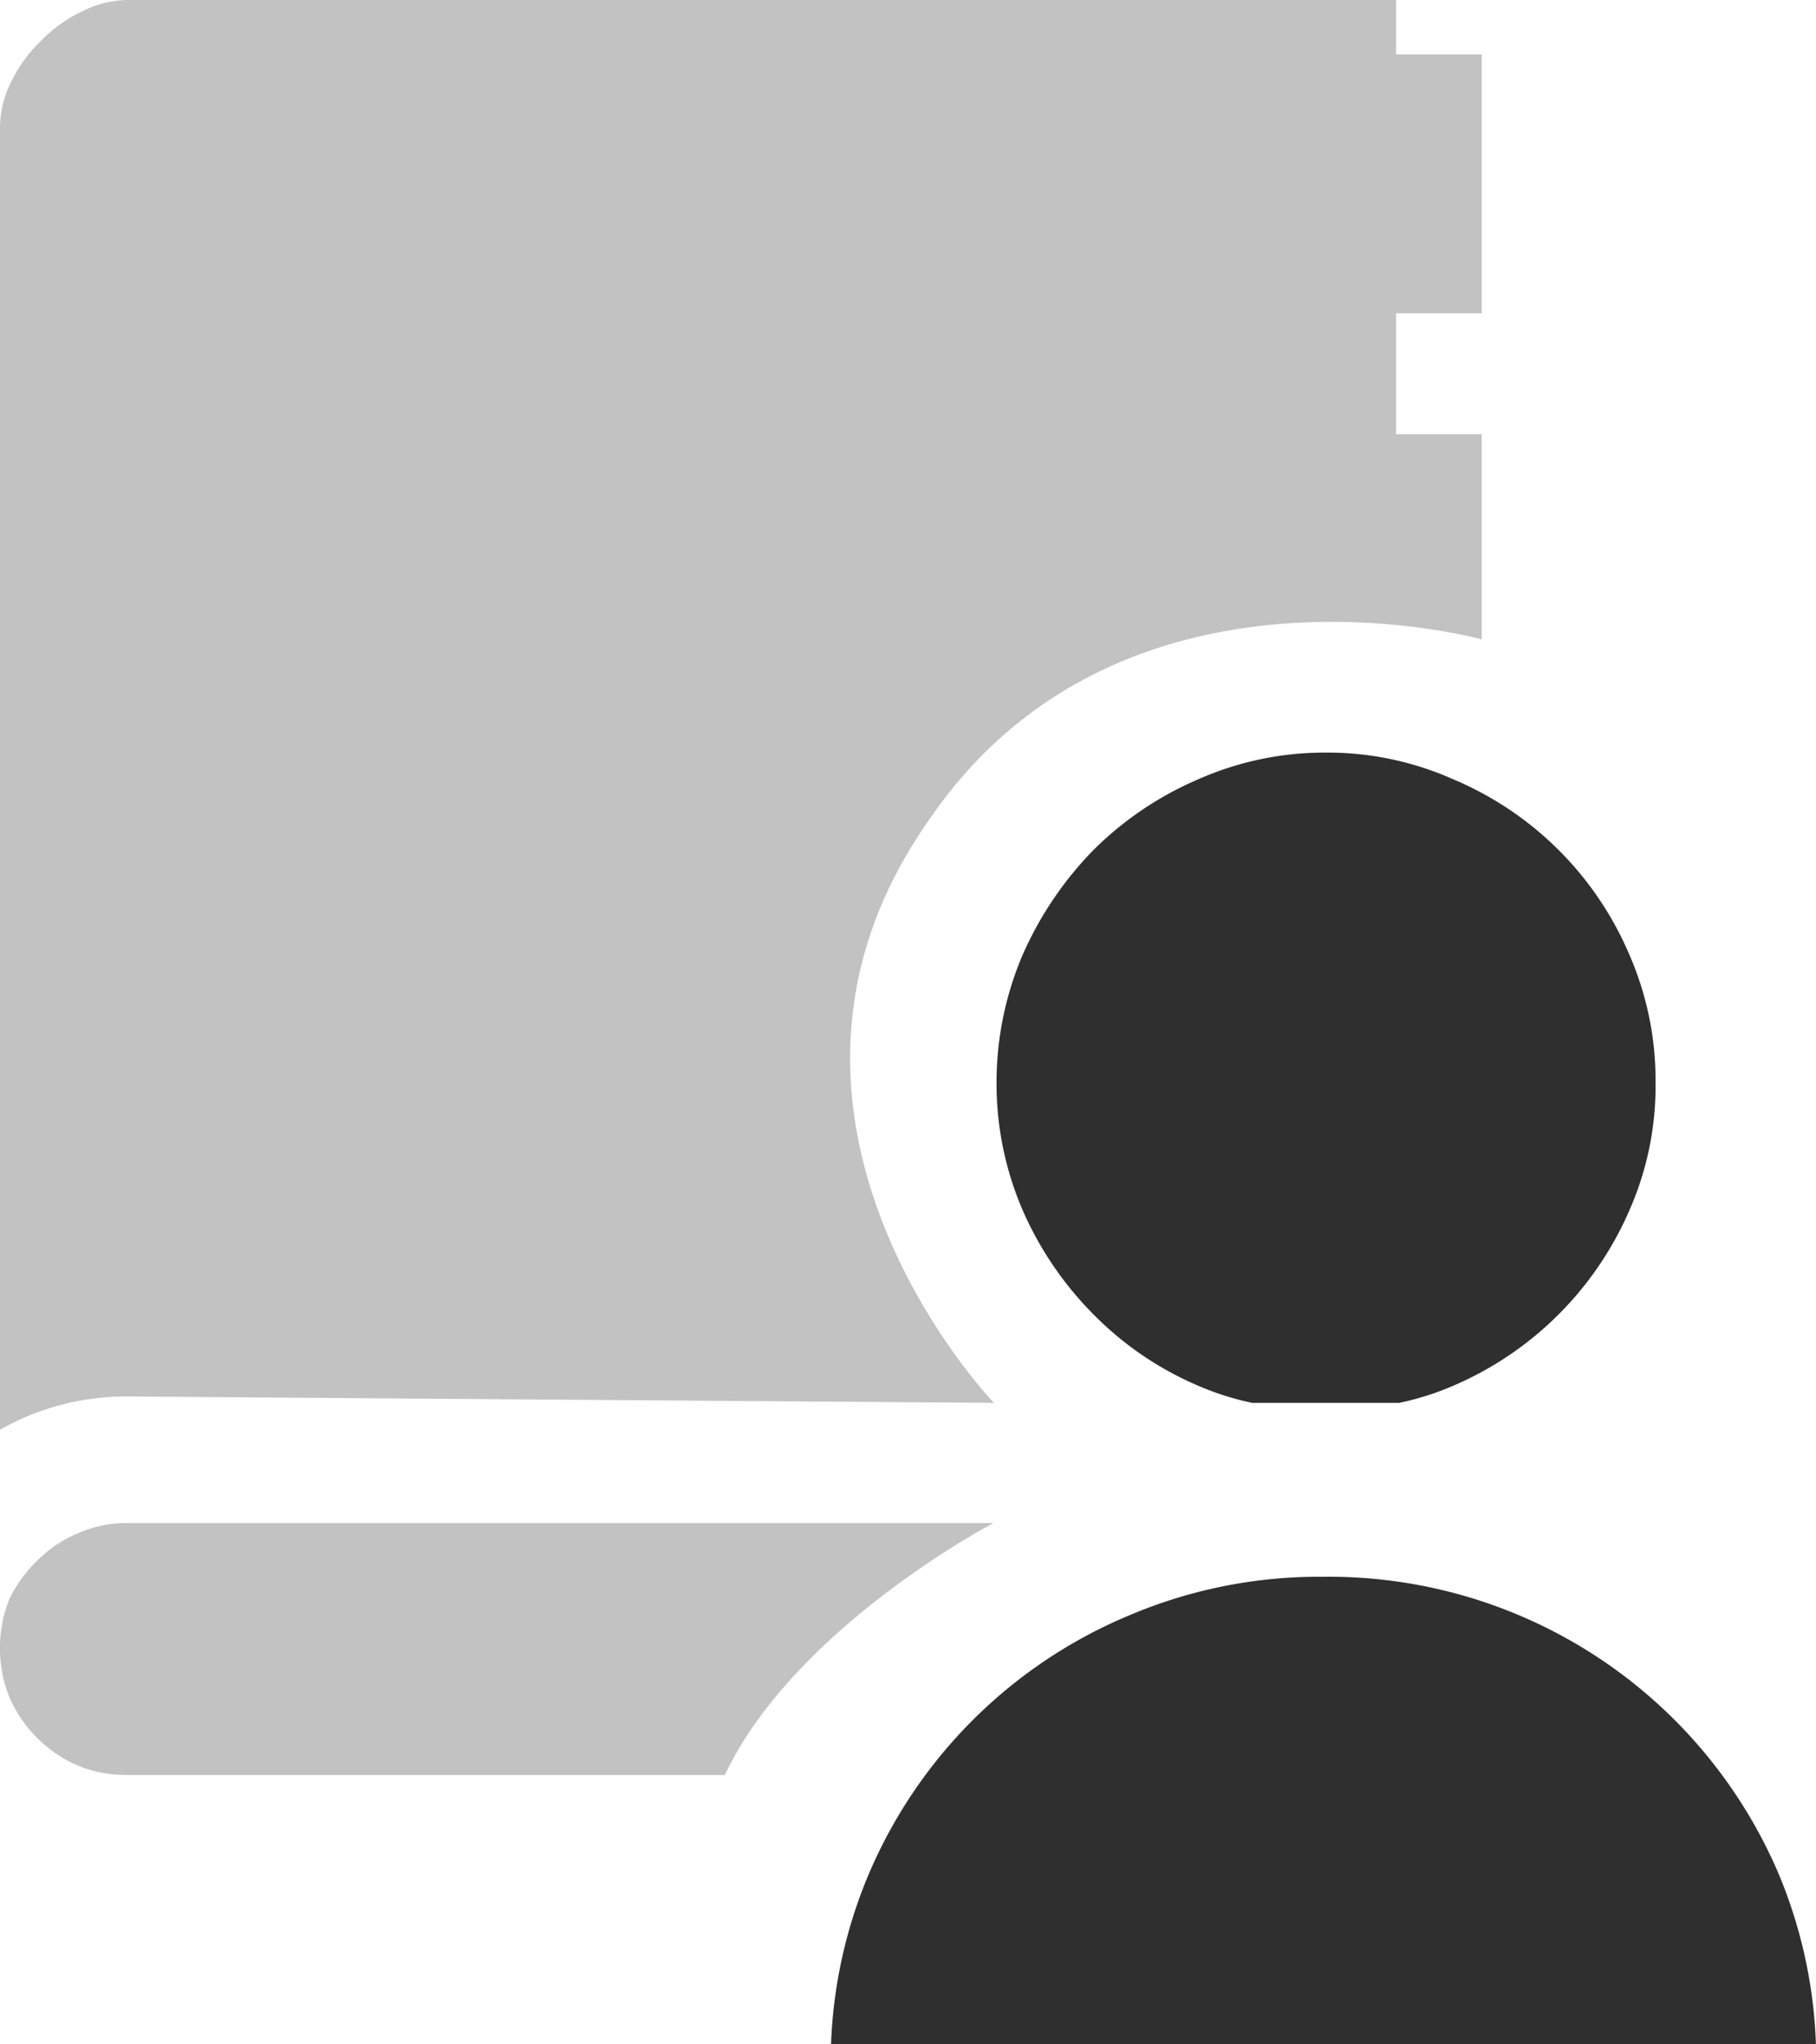 <svg xmlns="http://www.w3.org/2000/svg" viewBox="0 0 28.41 31.97"><defs><style>.cls-1{fill:#c2c2c2;}.cls-2{fill:#2f2f2f;}</style></defs><title>contacts</title><g id="Layer_2" data-name="Layer 2"><g id="SYMBOLS"><g id="contacts"><g id="Artwork_215" data-name="Artwork 215"><path class="cls-1" d="M21.84,0H2a1.6,1.6,0,0,0-.72.18A2.22,2.22,0,0,0,.64.64a2.22,2.22,0,0,0-.46.63A1.6,1.6,0,0,0,0,2V22.36a4,4,0,0,1,2-.52l13.55.1s-4.31-4.47-1-9.14C17.55,8.43,23.18,10,23.18,10V6.79H21.84V4.9h1.34V.85H21.84Zm-6.3,23.82H2a1.85,1.85,0,0,0-.78.16,1.93,1.93,0,0,0-.63.42A2.13,2.13,0,0,0,.15,25a2,2,0,0,0-.15.78,2,2,0,0,0,.15.77,2.06,2.06,0,0,0,1.06,1.06,2,2,0,0,0,.78.15h9.35C12.43,25.45,15.54,23.82,15.54,23.82Z"/></g><path class="cls-2" d="M16,14.93a5.08,5.08,0,0,0-.41,2,5,5,0,0,0,.41,2,5.35,5.35,0,0,0,1.11,1.63,5.12,5.12,0,0,0,1.63,1.11,4.41,4.41,0,0,0,.85.27h2.3a4.41,4.41,0,0,0,.85-.27,5.26,5.26,0,0,0,2.75-2.74,4.81,4.81,0,0,0,.41-2,4.91,4.91,0,0,0-.41-2,5.17,5.17,0,0,0-2.75-2.74,4.83,4.83,0,0,0-2-.42,4.89,4.89,0,0,0-2,.42,5.26,5.26,0,0,0-1.63,1.1A5.52,5.52,0,0,0,16,14.93Z"/><path class="cls-2" d="M27.84,29.34a7.65,7.65,0,0,0-7.14-4.68,7.59,7.59,0,0,0-3.05.61,7.61,7.61,0,0,0-4.08,4.09A7.54,7.54,0,0,0,13,32H28.41A7.58,7.58,0,0,0,27.84,29.34Z"/></g></g></g></svg>
